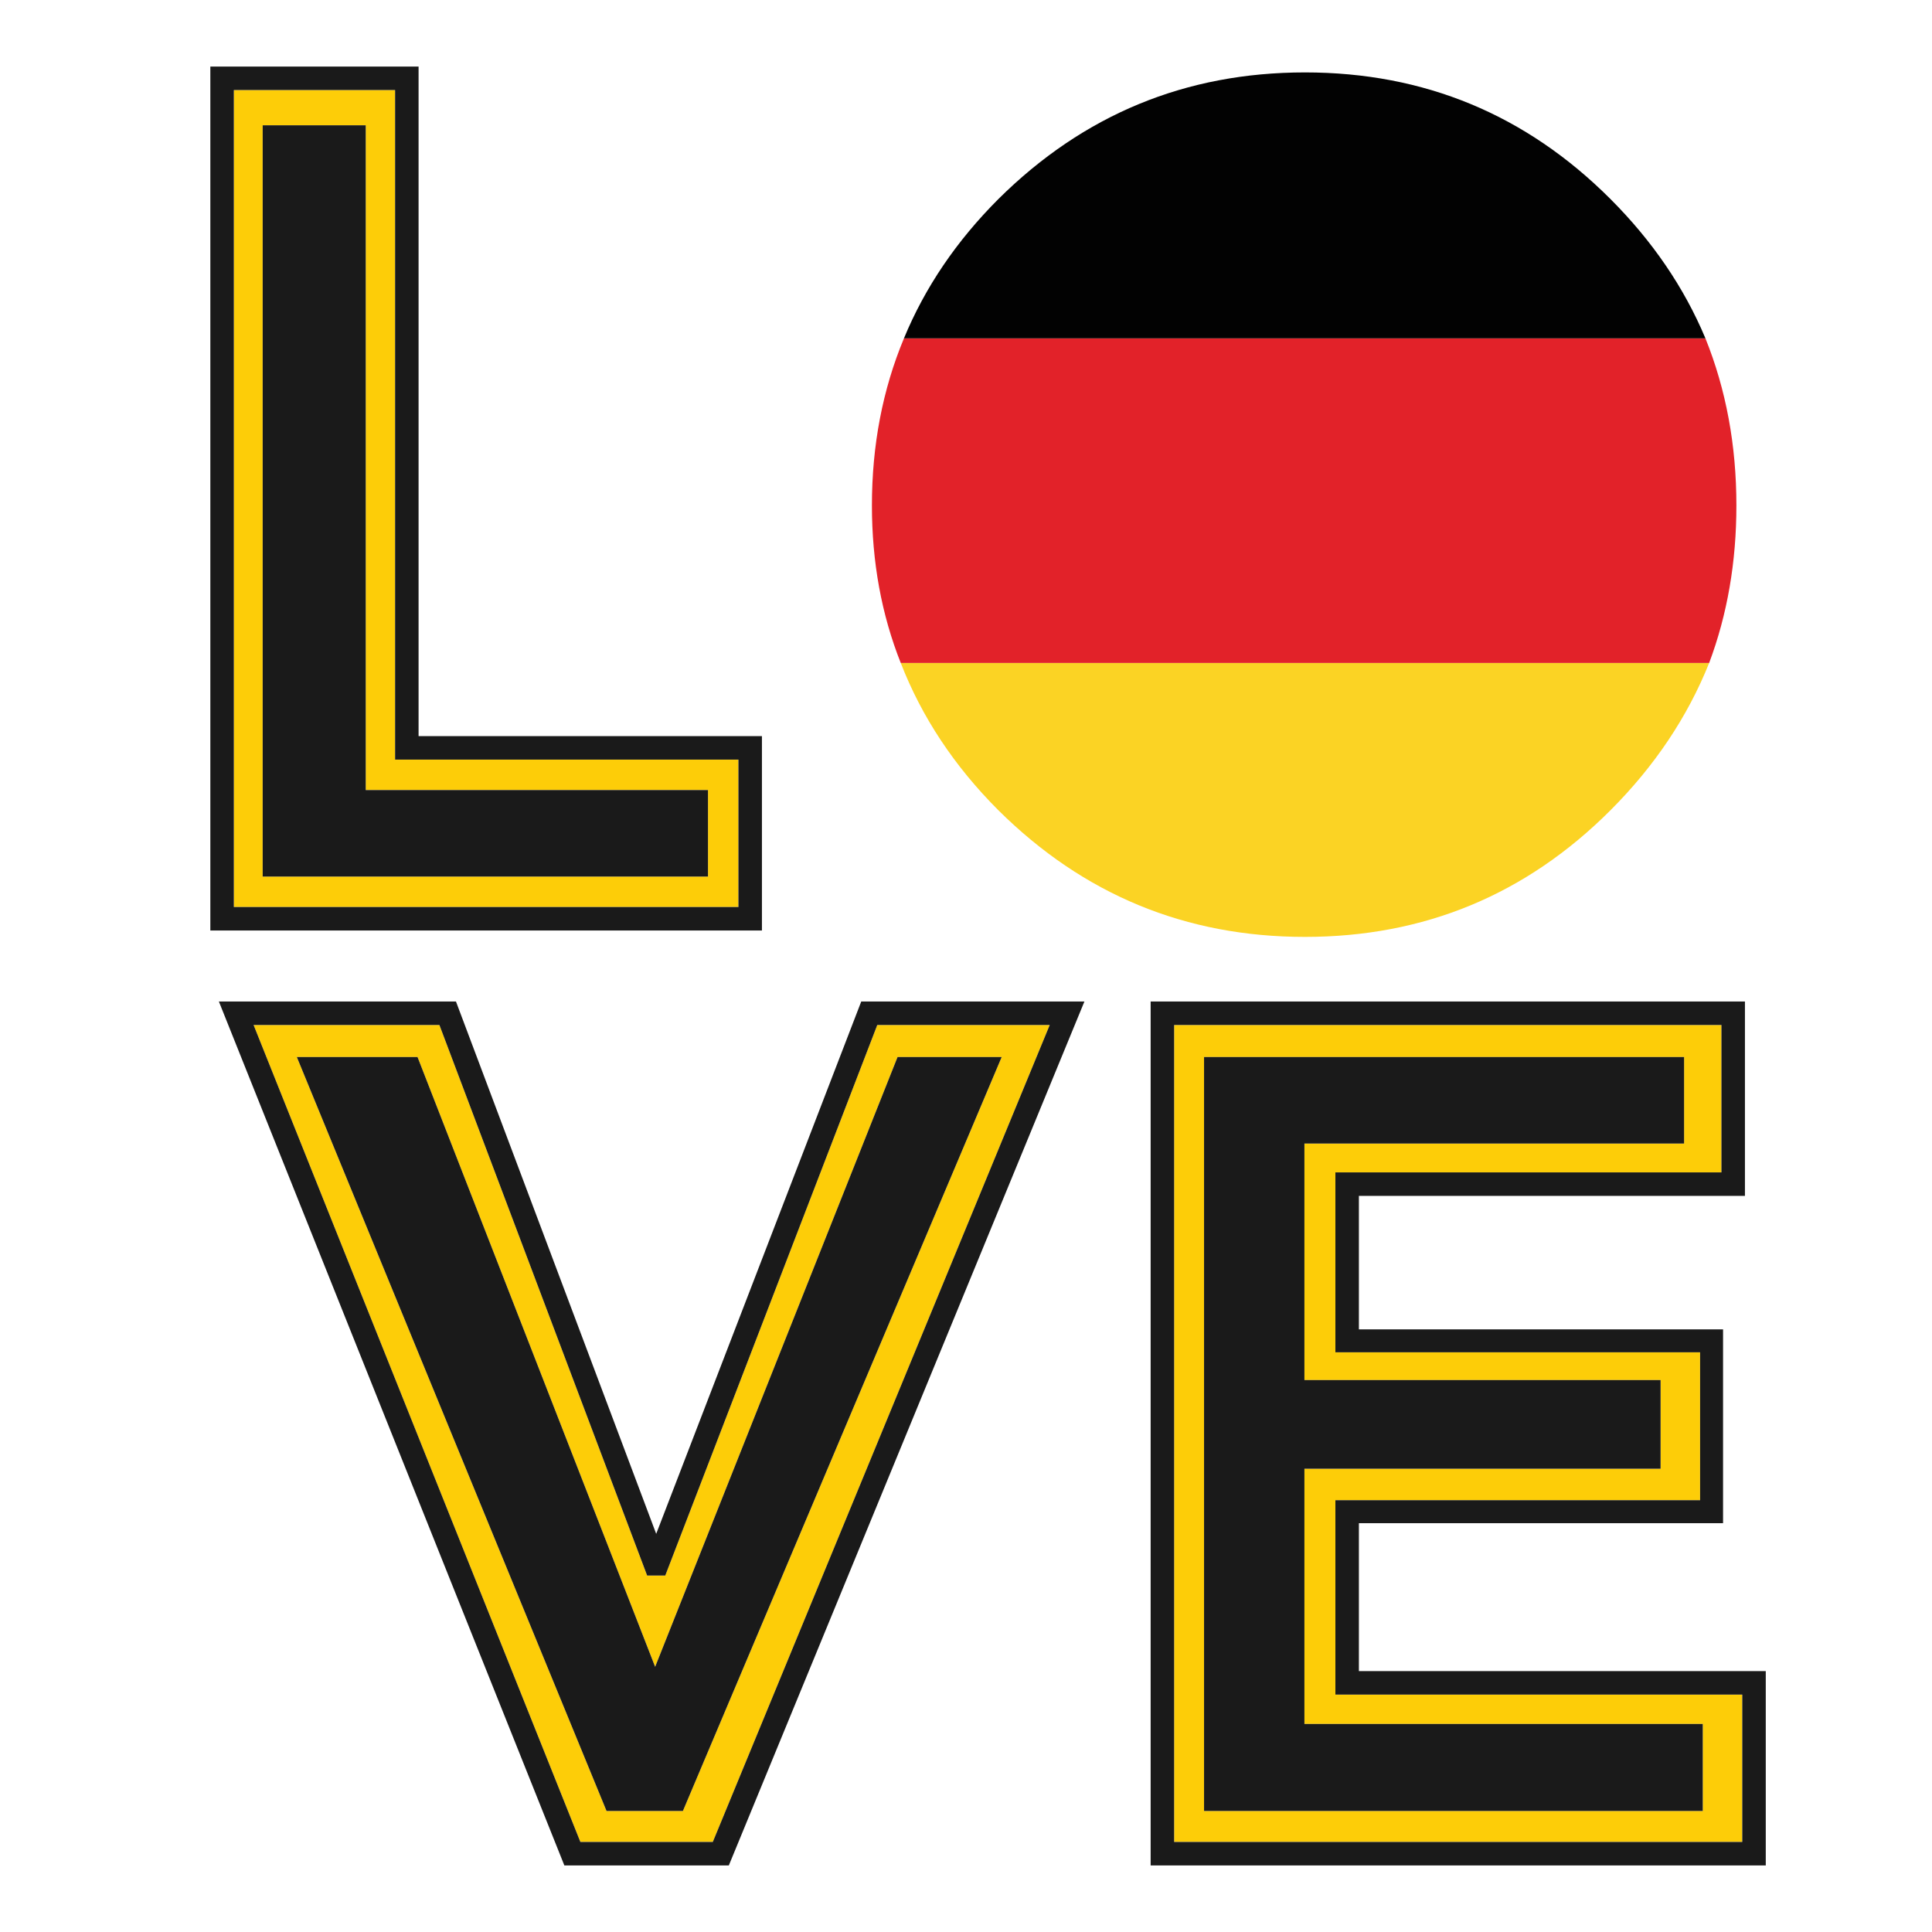 <?xml version="1.0" encoding="utf-8"?>
<!-- Generator: Adobe Illustrator 16.0.0, SVG Export Plug-In . SVG Version: 6.00 Build 0)  -->
<!DOCTYPE svg PUBLIC "-//W3C//DTD SVG 1.1//EN" "http://www.w3.org/Graphics/SVG/1.1/DTD/svg11.dtd">
<svg version="1.1" id="Layer_1" xmlns="http://www.w3.org/2000/svg" xmlns:xlink="http://www.w3.org/1999/xlink" x="0px" y="0px"
	 width="300px" height="300px" viewBox="0 0 300 300" enable-background="new 0 0 300 300" xml:space="preserve">
<g>
	<path fill-rule="evenodd" clip-rule="evenodd" fill="#FBD324" d="M139.87,102.946h125.527c-3.369,8.402-8.483,16.03-15.337,22.884
		c-13.1,13.1-28.909,19.651-47.427,19.651s-34.381-6.551-47.592-19.651C148.188,118.977,143.13,111.348,139.87,102.946z"/>
	<path fill-rule="evenodd" clip-rule="evenodd" fill="#E22229" d="M140.366,52.535h124.451c3.208,7.96,4.81,16.61,4.81,25.952
		c0,8.789-1.409,16.942-4.23,24.459H139.87c-2.987-7.518-4.479-15.67-4.479-24.459C135.391,69.145,137.05,60.495,140.366,52.535z"/>
	<path fill-rule="evenodd" clip-rule="evenodd" fill="#020202" d="M264.817,52.535H140.366c3.262-7.904,8.153-15.118,14.675-21.64
		c13.211-13.1,29.074-19.65,47.592-19.65s34.327,6.55,47.427,19.65C256.583,37.417,261.502,44.631,264.817,52.535z"/>
	<path fill-rule="evenodd" clip-rule="evenodd" fill="#FDCD08" d="M207.359,209.986h56.631v22.969h-56.631v30.181h63.18v22.883
		h-88.22V159.162h84.985v22.883h-59.945V209.986z M202.55,214.3v-36.732h58.952v-13.432h-74.539v117.072h77.44v-13.513H202.55
		v-39.634h55.304V214.3H202.55z M155.539,164.136h-16.168l-37.642,94.687l-36.896-94.687h-18.74l48.089,117.072h11.857
		L155.539,164.136z M163,159.162l-52.318,126.856H90.121L39.377,159.162h28.854l32.253,85.482h2.818l32.917-85.482H163z
		 M114.663,140.837H36.311V13.981h25.039v103.973h53.313V140.837z M109.936,122.68H56.79V19.453H40.788v116.658h69.148V122.68z"/>
	<path fill-rule="evenodd" clip-rule="evenodd" fill="#1A1A1A" d="M207.359,209.986v-27.941h59.945v-22.883h-84.985v126.856h88.22
		v-22.883h-63.18v-30.181h56.631v-22.969H207.359z M211.008,185.693v20.729h56.547v30.098h-56.547v22.966h63.18v30.181h-95.517
		V155.514h92.282v30.18H211.008z M163,159.162h-26.779l-32.917,85.482h-2.818l-32.253-85.482H39.377l50.744,126.856h20.561
		L163,159.162z M133.733,155.514h34.655L113.17,289.666H87.634L33.988,155.514h36.814l31.092,82.662L133.733,155.514z
		 M114.663,140.837v-22.883H61.349V13.981H36.311v126.856H114.663z M118.312,114.306v30.18H32.662V10.333h32.335v103.973H118.312z
		 M202.55,214.3h55.304v13.762H202.55v39.634h61.854v13.513h-77.44V164.136h74.539v13.432H202.55V214.3z M155.539,164.136
		L106.04,281.208H94.183L46.093,164.136h18.74l36.896,94.687l37.642-94.687H155.539z M109.936,122.68v13.431H40.788V19.453H56.79
		V122.68H109.936z"/>
</g>
</svg>
